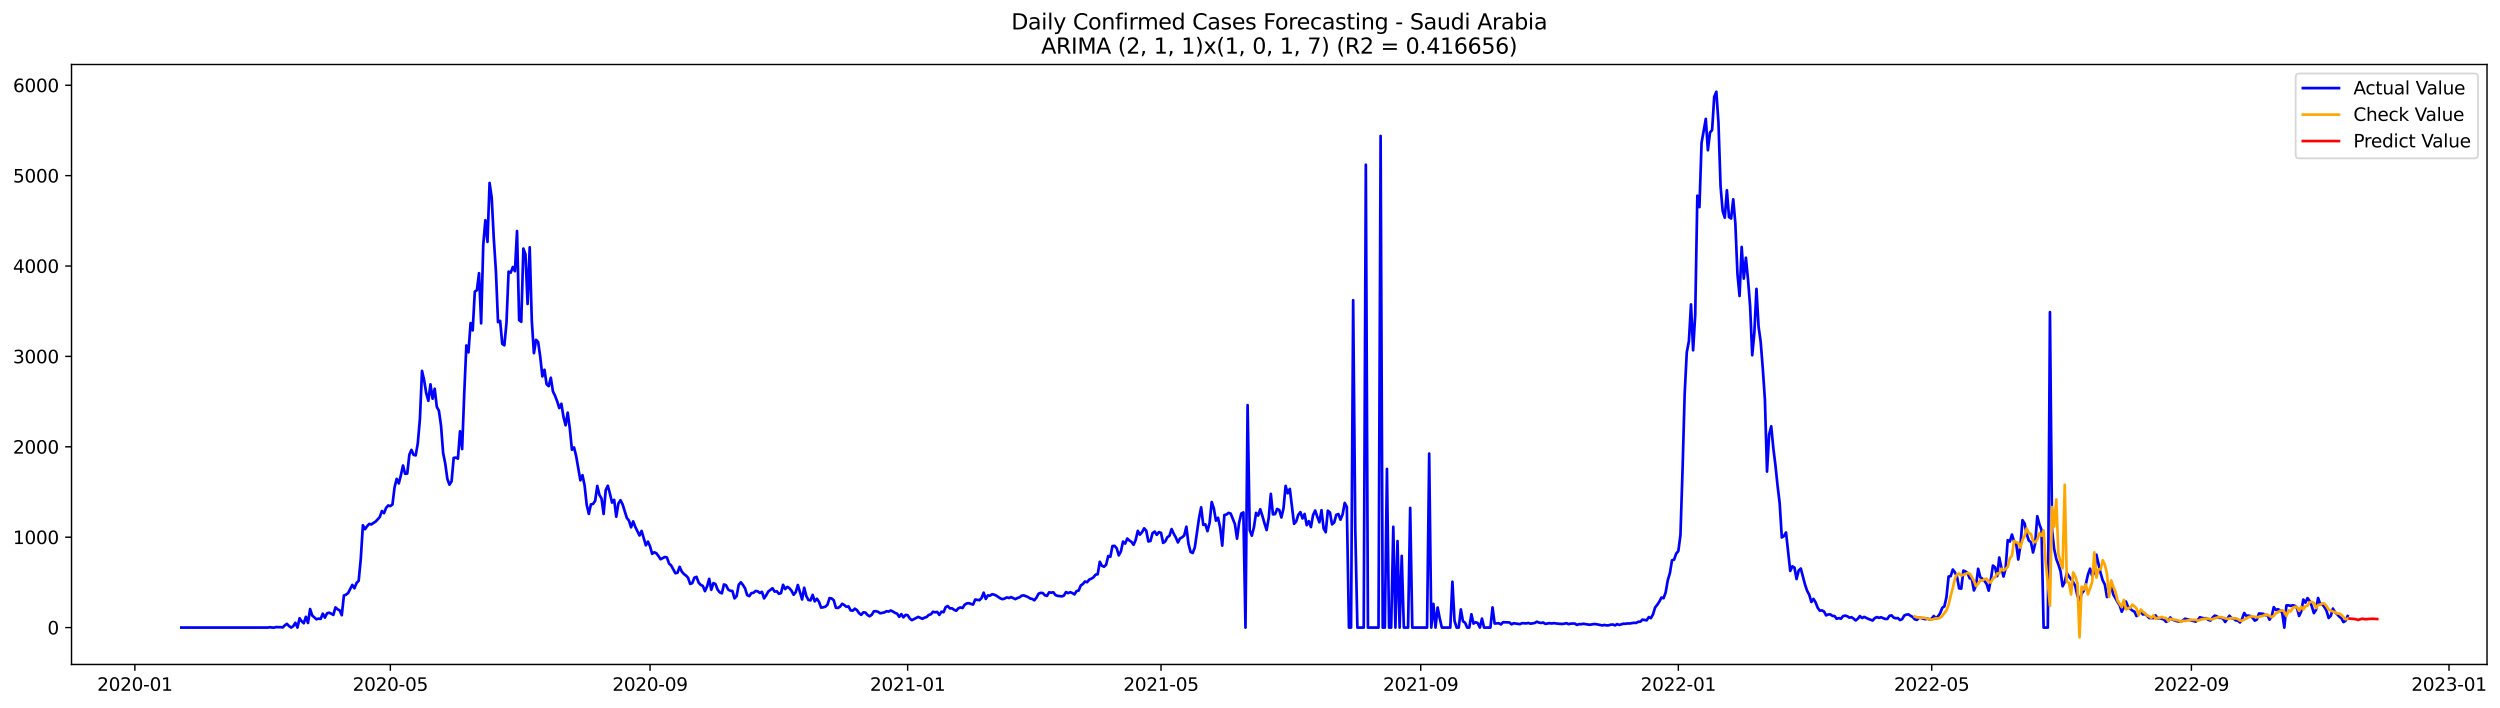 <?xml version="1.0" encoding="utf-8" standalone="no"?>
<!DOCTYPE svg PUBLIC "-//W3C//DTD SVG 1.1//EN"
  "http://www.w3.org/Graphics/SVG/1.1/DTD/svg11.dtd">
<svg xmlns:xlink="http://www.w3.org/1999/xlink" width="1386.05pt" height="392.274pt" viewBox="0 0 1386.05 392.274" xmlns="http://www.w3.org/2000/svg" version="1.1">
 <defs>
  <style type="text/css">*{stroke-linejoin: round; stroke-linecap: butt}</style>
 </defs>
 <g id="figure_1">
  <g id="patch_1">
   <path d="M 0 392.274 
L 1386.05 392.274 
L 1386.05 0 
L 0 0 
z
" style="fill: #ffffff"/>
  </g>
  <g id="axes_1">
   <g id="patch_2">
    <path d="M 39.65 368.396 
L 1378.85 368.396 
L 1378.85 35.755 
L 39.65 35.755 
z
" style="fill: #ffffff"/>
   </g>
   <g id="matplotlib.axis_1">
    <g id="xtick_1">
     <g id="line2d_1">
      <defs>
       <path id="md48ff49538" d="M 0 0 
L 0 3.5 
" style="stroke: #000000; stroke-width: 0.8"/>
      </defs>
      <g>
       <use xlink:href="#md48ff49538" x="74.769" y="368.396" style="stroke: #000000; stroke-width: 0.8"/>
      </g>
     </g>
     <g id="text_1">
      <!-- 2020-01 -->
      <g transform="translate(53.877 382.994)scale(0.1 -0.1)">
       <defs>
        <path id="DejaVuSans-32" d="M 1228 531 
L 3431 531 
L 3431 0 
L 469 0 
L 469 531 
Q 828 903 1448 1529 
Q 2069 2156 2228 2338 
Q 2531 2678 2651 2914 
Q 2772 3150 2772 3378 
Q 2772 3750 2511 3984 
Q 2250 4219 1831 4219 
Q 1534 4219 1204 4116 
Q 875 4013 500 3803 
L 500 4441 
Q 881 4594 1212 4672 
Q 1544 4750 1819 4750 
Q 2544 4750 2975 4387 
Q 3406 4025 3406 3419 
Q 3406 3131 3298 2873 
Q 3191 2616 2906 2266 
Q 2828 2175 2409 1742 
Q 1991 1309 1228 531 
z
" transform="scale(0.016)"/>
        <path id="DejaVuSans-30" d="M 2034 4250 
Q 1547 4250 1301 3770 
Q 1056 3291 1056 2328 
Q 1056 1369 1301 889 
Q 1547 409 2034 409 
Q 2525 409 2770 889 
Q 3016 1369 3016 2328 
Q 3016 3291 2770 3770 
Q 2525 4250 2034 4250 
z
M 2034 4750 
Q 2819 4750 3233 4129 
Q 3647 3509 3647 2328 
Q 3647 1150 3233 529 
Q 2819 -91 2034 -91 
Q 1250 -91 836 529 
Q 422 1150 422 2328 
Q 422 3509 836 4129 
Q 1250 4750 2034 4750 
z
" transform="scale(0.016)"/>
        <path id="DejaVuSans-2d" d="M 313 2009 
L 1997 2009 
L 1997 1497 
L 313 1497 
L 313 2009 
z
" transform="scale(0.016)"/>
        <path id="DejaVuSans-31" d="M 794 531 
L 1825 531 
L 1825 4091 
L 703 3866 
L 703 4441 
L 1819 4666 
L 2450 4666 
L 2450 531 
L 3481 531 
L 3481 0 
L 794 0 
L 794 531 
z
" transform="scale(0.016)"/>
       </defs>
       <use xlink:href="#DejaVuSans-32"/>
       <use xlink:href="#DejaVuSans-30" x="63.623"/>
       <use xlink:href="#DejaVuSans-32" x="127.246"/>
       <use xlink:href="#DejaVuSans-30" x="190.869"/>
       <use xlink:href="#DejaVuSans-2d" x="254.492"/>
       <use xlink:href="#DejaVuSans-30" x="290.576"/>
       <use xlink:href="#DejaVuSans-31" x="354.199"/>
      </g>
     </g>
    </g>
    <g id="xtick_2">
     <g id="line2d_2">
      <g>
       <use xlink:href="#md48ff49538" x="216.415" y="368.396" style="stroke: #000000; stroke-width: 0.8"/>
      </g>
     </g>
     <g id="text_2">
      <!-- 2020-05 -->
      <g transform="translate(195.524 382.994)scale(0.1 -0.1)">
       <defs>
        <path id="DejaVuSans-35" d="M 691 4666 
L 3169 4666 
L 3169 4134 
L 1269 4134 
L 1269 2991 
Q 1406 3038 1543 3061 
Q 1681 3084 1819 3084 
Q 2600 3084 3056 2656 
Q 3513 2228 3513 1497 
Q 3513 744 3044 326 
Q 2575 -91 1722 -91 
Q 1428 -91 1123 -41 
Q 819 9 494 109 
L 494 744 
Q 775 591 1075 516 
Q 1375 441 1709 441 
Q 2250 441 2565 725 
Q 2881 1009 2881 1497 
Q 2881 1984 2565 2268 
Q 2250 2553 1709 2553 
Q 1456 2553 1204 2497 
Q 953 2441 691 2322 
L 691 4666 
z
" transform="scale(0.016)"/>
       </defs>
       <use xlink:href="#DejaVuSans-32"/>
       <use xlink:href="#DejaVuSans-30" x="63.623"/>
       <use xlink:href="#DejaVuSans-32" x="127.246"/>
       <use xlink:href="#DejaVuSans-30" x="190.869"/>
       <use xlink:href="#DejaVuSans-2d" x="254.492"/>
       <use xlink:href="#DejaVuSans-30" x="290.576"/>
       <use xlink:href="#DejaVuSans-35" x="354.199"/>
      </g>
     </g>
    </g>
    <g id="xtick_3">
     <g id="line2d_3">
      <g>
       <use xlink:href="#md48ff49538" x="360.402" y="368.396" style="stroke: #000000; stroke-width: 0.8"/>
      </g>
     </g>
     <g id="text_3">
      <!-- 2020-09 -->
      <g transform="translate(339.511 382.994)scale(0.1 -0.1)">
       <defs>
        <path id="DejaVuSans-39" d="M 703 97 
L 703 672 
Q 941 559 1184 500 
Q 1428 441 1663 441 
Q 2288 441 2617 861 
Q 2947 1281 2994 2138 
Q 2813 1869 2534 1725 
Q 2256 1581 1919 1581 
Q 1219 1581 811 2004 
Q 403 2428 403 3163 
Q 403 3881 828 4315 
Q 1253 4750 1959 4750 
Q 2769 4750 3195 4129 
Q 3622 3509 3622 2328 
Q 3622 1225 3098 567 
Q 2575 -91 1691 -91 
Q 1453 -91 1209 -44 
Q 966 3 703 97 
z
M 1959 2075 
Q 2384 2075 2632 2365 
Q 2881 2656 2881 3163 
Q 2881 3666 2632 3958 
Q 2384 4250 1959 4250 
Q 1534 4250 1286 3958 
Q 1038 3666 1038 3163 
Q 1038 2656 1286 2365 
Q 1534 2075 1959 2075 
z
" transform="scale(0.016)"/>
       </defs>
       <use xlink:href="#DejaVuSans-32"/>
       <use xlink:href="#DejaVuSans-30" x="63.623"/>
       <use xlink:href="#DejaVuSans-32" x="127.246"/>
       <use xlink:href="#DejaVuSans-30" x="190.869"/>
       <use xlink:href="#DejaVuSans-2d" x="254.492"/>
       <use xlink:href="#DejaVuSans-30" x="290.576"/>
       <use xlink:href="#DejaVuSans-39" x="354.199"/>
      </g>
     </g>
    </g>
    <g id="xtick_4">
     <g id="line2d_4">
      <g>
       <use xlink:href="#md48ff49538" x="503.219" y="368.396" style="stroke: #000000; stroke-width: 0.8"/>
      </g>
     </g>
     <g id="text_4">
      <!-- 2021-01 -->
      <g transform="translate(482.328 382.994)scale(0.1 -0.1)">
       <use xlink:href="#DejaVuSans-32"/>
       <use xlink:href="#DejaVuSans-30" x="63.623"/>
       <use xlink:href="#DejaVuSans-32" x="127.246"/>
       <use xlink:href="#DejaVuSans-31" x="190.869"/>
       <use xlink:href="#DejaVuSans-2d" x="254.492"/>
       <use xlink:href="#DejaVuSans-30" x="290.576"/>
       <use xlink:href="#DejaVuSans-31" x="354.199"/>
      </g>
     </g>
    </g>
    <g id="xtick_5">
     <g id="line2d_5">
      <g>
       <use xlink:href="#md48ff49538" x="643.695" y="368.396" style="stroke: #000000; stroke-width: 0.8"/>
      </g>
     </g>
     <g id="text_5">
      <!-- 2021-05 -->
      <g transform="translate(622.803 382.994)scale(0.1 -0.1)">
       <use xlink:href="#DejaVuSans-32"/>
       <use xlink:href="#DejaVuSans-30" x="63.623"/>
       <use xlink:href="#DejaVuSans-32" x="127.246"/>
       <use xlink:href="#DejaVuSans-31" x="190.869"/>
       <use xlink:href="#DejaVuSans-2d" x="254.492"/>
       <use xlink:href="#DejaVuSans-30" x="290.576"/>
       <use xlink:href="#DejaVuSans-35" x="354.199"/>
      </g>
     </g>
    </g>
    <g id="xtick_6">
     <g id="line2d_6">
      <g>
       <use xlink:href="#md48ff49538" x="787.682" y="368.396" style="stroke: #000000; stroke-width: 0.8"/>
      </g>
     </g>
     <g id="text_6">
      <!-- 2021-09 -->
      <g transform="translate(766.791 382.994)scale(0.1 -0.1)">
       <use xlink:href="#DejaVuSans-32"/>
       <use xlink:href="#DejaVuSans-30" x="63.623"/>
       <use xlink:href="#DejaVuSans-32" x="127.246"/>
       <use xlink:href="#DejaVuSans-31" x="190.869"/>
       <use xlink:href="#DejaVuSans-2d" x="254.492"/>
       <use xlink:href="#DejaVuSans-30" x="290.576"/>
       <use xlink:href="#DejaVuSans-39" x="354.199"/>
      </g>
     </g>
    </g>
    <g id="xtick_7">
     <g id="line2d_7">
      <g>
       <use xlink:href="#md48ff49538" x="930.499" y="368.396" style="stroke: #000000; stroke-width: 0.8"/>
      </g>
     </g>
     <g id="text_7">
      <!-- 2022-01 -->
      <g transform="translate(909.608 382.994)scale(0.1 -0.1)">
       <use xlink:href="#DejaVuSans-32"/>
       <use xlink:href="#DejaVuSans-30" x="63.623"/>
       <use xlink:href="#DejaVuSans-32" x="127.246"/>
       <use xlink:href="#DejaVuSans-32" x="190.869"/>
       <use xlink:href="#DejaVuSans-2d" x="254.492"/>
       <use xlink:href="#DejaVuSans-30" x="290.576"/>
       <use xlink:href="#DejaVuSans-31" x="354.199"/>
      </g>
     </g>
    </g>
    <g id="xtick_8">
     <g id="line2d_8">
      <g>
       <use xlink:href="#md48ff49538" x="1070.974" y="368.396" style="stroke: #000000; stroke-width: 0.8"/>
      </g>
     </g>
     <g id="text_8">
      <!-- 2022-05 -->
      <g transform="translate(1050.083 382.994)scale(0.1 -0.1)">
       <use xlink:href="#DejaVuSans-32"/>
       <use xlink:href="#DejaVuSans-30" x="63.623"/>
       <use xlink:href="#DejaVuSans-32" x="127.246"/>
       <use xlink:href="#DejaVuSans-32" x="190.869"/>
       <use xlink:href="#DejaVuSans-2d" x="254.492"/>
       <use xlink:href="#DejaVuSans-30" x="290.576"/>
       <use xlink:href="#DejaVuSans-35" x="354.199"/>
      </g>
     </g>
    </g>
    <g id="xtick_9">
     <g id="line2d_9">
      <g>
       <use xlink:href="#md48ff49538" x="1214.962" y="368.396" style="stroke: #000000; stroke-width: 0.8"/>
      </g>
     </g>
     <g id="text_9">
      <!-- 2022-09 -->
      <g transform="translate(1194.07 382.994)scale(0.1 -0.1)">
       <use xlink:href="#DejaVuSans-32"/>
       <use xlink:href="#DejaVuSans-30" x="63.623"/>
       <use xlink:href="#DejaVuSans-32" x="127.246"/>
       <use xlink:href="#DejaVuSans-32" x="190.869"/>
       <use xlink:href="#DejaVuSans-2d" x="254.492"/>
       <use xlink:href="#DejaVuSans-30" x="290.576"/>
       <use xlink:href="#DejaVuSans-39" x="354.199"/>
      </g>
     </g>
    </g>
    <g id="xtick_10">
     <g id="line2d_10">
      <g>
       <use xlink:href="#md48ff49538" x="1357.779" y="368.396" style="stroke: #000000; stroke-width: 0.8"/>
      </g>
     </g>
     <g id="text_10">
      <!-- 2023-01 -->
      <g transform="translate(1336.887 382.994)scale(0.1 -0.1)">
       <defs>
        <path id="DejaVuSans-33" d="M 2597 2516 
Q 3050 2419 3304 2112 
Q 3559 1806 3559 1356 
Q 3559 666 3084 287 
Q 2609 -91 1734 -91 
Q 1441 -91 1130 -33 
Q 819 25 488 141 
L 488 750 
Q 750 597 1062 519 
Q 1375 441 1716 441 
Q 2309 441 2620 675 
Q 2931 909 2931 1356 
Q 2931 1769 2642 2001 
Q 2353 2234 1838 2234 
L 1294 2234 
L 1294 2753 
L 1863 2753 
Q 2328 2753 2575 2939 
Q 2822 3125 2822 3475 
Q 2822 3834 2567 4026 
Q 2313 4219 1838 4219 
Q 1578 4219 1281 4162 
Q 984 4106 628 3988 
L 628 4550 
Q 988 4650 1302 4700 
Q 1616 4750 1894 4750 
Q 2613 4750 3031 4423 
Q 3450 4097 3450 3541 
Q 3450 3153 3228 2886 
Q 3006 2619 2597 2516 
z
" transform="scale(0.016)"/>
       </defs>
       <use xlink:href="#DejaVuSans-32"/>
       <use xlink:href="#DejaVuSans-30" x="63.623"/>
       <use xlink:href="#DejaVuSans-32" x="127.246"/>
       <use xlink:href="#DejaVuSans-33" x="190.869"/>
       <use xlink:href="#DejaVuSans-2d" x="254.492"/>
       <use xlink:href="#DejaVuSans-30" x="290.576"/>
       <use xlink:href="#DejaVuSans-31" x="354.199"/>
      </g>
     </g>
    </g>
   </g>
   <g id="matplotlib.axis_2">
    <g id="ytick_1">
     <g id="line2d_11">
      <defs>
       <path id="m6f5a024096" d="M 0 0 
L -3.5 0 
" style="stroke: #000000; stroke-width: 0.8"/>
      </defs>
      <g>
       <use xlink:href="#m6f5a024096" x="39.65" y="347.939" style="stroke: #000000; stroke-width: 0.8"/>
      </g>
     </g>
     <g id="text_11">
      <!-- 0 -->
      <g transform="translate(26.288 351.738)scale(0.1 -0.1)">
       <use xlink:href="#DejaVuSans-30"/>
      </g>
     </g>
    </g>
    <g id="ytick_2">
     <g id="line2d_12">
      <g>
       <use xlink:href="#m6f5a024096" x="39.65" y="297.827" style="stroke: #000000; stroke-width: 0.8"/>
      </g>
     </g>
     <g id="text_12">
      <!-- 1000 -->
      <g transform="translate(7.2 301.626)scale(0.1 -0.1)">
       <use xlink:href="#DejaVuSans-31"/>
       <use xlink:href="#DejaVuSans-30" x="63.623"/>
       <use xlink:href="#DejaVuSans-30" x="127.246"/>
       <use xlink:href="#DejaVuSans-30" x="190.869"/>
      </g>
     </g>
    </g>
    <g id="ytick_3">
     <g id="line2d_13">
      <g>
       <use xlink:href="#m6f5a024096" x="39.65" y="247.715" style="stroke: #000000; stroke-width: 0.8"/>
      </g>
     </g>
     <g id="text_13">
      <!-- 2000 -->
      <g transform="translate(7.2 251.514)scale(0.1 -0.1)">
       <use xlink:href="#DejaVuSans-32"/>
       <use xlink:href="#DejaVuSans-30" x="63.623"/>
       <use xlink:href="#DejaVuSans-30" x="127.246"/>
       <use xlink:href="#DejaVuSans-30" x="190.869"/>
      </g>
     </g>
    </g>
    <g id="ytick_4">
     <g id="line2d_14">
      <g>
       <use xlink:href="#m6f5a024096" x="39.65" y="197.603" style="stroke: #000000; stroke-width: 0.8"/>
      </g>
     </g>
     <g id="text_14">
      <!-- 3000 -->
      <g transform="translate(7.2 201.402)scale(0.1 -0.1)">
       <use xlink:href="#DejaVuSans-33"/>
       <use xlink:href="#DejaVuSans-30" x="63.623"/>
       <use xlink:href="#DejaVuSans-30" x="127.246"/>
       <use xlink:href="#DejaVuSans-30" x="190.869"/>
      </g>
     </g>
    </g>
    <g id="ytick_5">
     <g id="line2d_15">
      <g>
       <use xlink:href="#m6f5a024096" x="39.65" y="147.491" style="stroke: #000000; stroke-width: 0.8"/>
      </g>
     </g>
     <g id="text_15">
      <!-- 4000 -->
      <g transform="translate(7.2 151.291)scale(0.1 -0.1)">
       <defs>
        <path id="DejaVuSans-34" d="M 2419 4116 
L 825 1625 
L 2419 1625 
L 2419 4116 
z
M 2253 4666 
L 3047 4666 
L 3047 1625 
L 3713 1625 
L 3713 1100 
L 3047 1100 
L 3047 0 
L 2419 0 
L 2419 1100 
L 313 1100 
L 313 1709 
L 2253 4666 
z
" transform="scale(0.016)"/>
       </defs>
       <use xlink:href="#DejaVuSans-34"/>
       <use xlink:href="#DejaVuSans-30" x="63.623"/>
       <use xlink:href="#DejaVuSans-30" x="127.246"/>
       <use xlink:href="#DejaVuSans-30" x="190.869"/>
      </g>
     </g>
    </g>
    <g id="ytick_6">
     <g id="line2d_16">
      <g>
       <use xlink:href="#m6f5a024096" x="39.65" y="97.379" style="stroke: #000000; stroke-width: 0.8"/>
      </g>
     </g>
     <g id="text_16">
      <!-- 5000 -->
      <g transform="translate(7.2 101.179)scale(0.1 -0.1)">
       <use xlink:href="#DejaVuSans-35"/>
       <use xlink:href="#DejaVuSans-30" x="63.623"/>
       <use xlink:href="#DejaVuSans-30" x="127.246"/>
       <use xlink:href="#DejaVuSans-30" x="190.869"/>
      </g>
     </g>
    </g>
    <g id="ytick_7">
     <g id="line2d_17">
      <g>
       <use xlink:href="#m6f5a024096" x="39.65" y="47.267" style="stroke: #000000; stroke-width: 0.8"/>
      </g>
     </g>
     <g id="text_17">
      <!-- 6000 -->
      <g transform="translate(7.2 51.067)scale(0.1 -0.1)">
       <defs>
        <path id="DejaVuSans-36" d="M 2113 2584 
Q 1688 2584 1439 2293 
Q 1191 2003 1191 1497 
Q 1191 994 1439 701 
Q 1688 409 2113 409 
Q 2538 409 2786 701 
Q 3034 994 3034 1497 
Q 3034 2003 2786 2293 
Q 2538 2584 2113 2584 
z
M 3366 4563 
L 3366 3988 
Q 3128 4100 2886 4159 
Q 2644 4219 2406 4219 
Q 1781 4219 1451 3797 
Q 1122 3375 1075 2522 
Q 1259 2794 1537 2939 
Q 1816 3084 2150 3084 
Q 2853 3084 3261 2657 
Q 3669 2231 3669 1497 
Q 3669 778 3244 343 
Q 2819 -91 2113 -91 
Q 1303 -91 875 529 
Q 447 1150 447 2328 
Q 447 3434 972 4092 
Q 1497 4750 2381 4750 
Q 2619 4750 2861 4703 
Q 3103 4656 3366 4563 
z
" transform="scale(0.016)"/>
       </defs>
       <use xlink:href="#DejaVuSans-36"/>
       <use xlink:href="#DejaVuSans-30" x="63.623"/>
       <use xlink:href="#DejaVuSans-30" x="127.246"/>
       <use xlink:href="#DejaVuSans-30" x="190.869"/>
      </g>
     </g>
    </g>
   </g>
   <g id="line2d_18">
    <path d="M 100.523 347.939 
L 148.519 347.939 
L 149.689 347.739 
L 150.86 347.939 
L 152.03 347.939 
L 153.201 347.638 
L 154.372 347.739 
L 155.542 347.689 
L 156.713 347.889 
L 157.884 346.736 
L 159.054 345.884 
L 160.225 347.087 
L 161.395 347.939 
L 162.566 347.187 
L 163.737 345.283 
L 164.907 347.939 
L 166.078 342.778 
L 167.249 344.431 
L 168.419 345.534 
L 169.59 341.976 
L 170.76 345.383 
L 171.931 337.666 
L 173.102 341.274 
L 175.443 343.329 
L 176.614 342.978 
L 177.784 343.128 
L 178.955 340.222 
L 180.126 342.427 
L 181.296 340.071 
L 182.467 339.671 
L 183.637 340.222 
L 184.808 340.923 
L 185.979 336.764 
L 187.149 337.766 
L 188.32 338.418 
L 189.491 341.074 
L 190.661 330.149 
L 191.832 329.698 
L 193.002 328.796 
L 195.344 324.286 
L 196.514 326.14 
L 197.685 323.234 
L 198.856 321.981 
L 200.026 309.754 
L 201.197 291.212 
L 202.367 293.417 
L 203.538 291.713 
L 204.709 290.461 
L 205.879 290.761 
L 207.05 289.909 
L 208.221 289.208 
L 210.562 286.652 
L 211.733 283.345 
L 212.903 284.497 
L 214.074 281.541 
L 215.244 280.238 
L 216.415 280.589 
L 217.586 279.687 
L 218.756 270.165 
L 219.927 265.505 
L 221.098 268.011 
L 222.268 263.4 
L 223.439 258.088 
L 224.609 262.699 
L 225.78 262.548 
L 226.951 252.125 
L 228.121 249.419 
L 229.292 252.175 
L 230.463 252.476 
L 231.633 245.761 
L 232.804 232.331 
L 233.974 205.621 
L 235.145 210.833 
L 236.316 217.999 
L 237.486 222.208 
L 238.657 213.088 
L 239.828 221.056 
L 240.998 215.543 
L 242.169 225.566 
L 243.34 227.721 
L 244.51 235.939 
L 245.681 251.173 
L 246.851 256.986 
L 248.022 265.555 
L 249.193 268.712 
L 250.363 266.858 
L 251.534 253.879 
L 252.705 253.679 
L 253.875 254.28 
L 255.046 239.146 
L 256.216 248.968 
L 257.387 218.099 
L 258.558 191.54 
L 259.728 195.348 
L 260.899 179.112 
L 262.07 183.171 
L 263.24 161.673 
L 264.411 160.871 
L 265.581 151.45 
L 266.752 179.262 
L 267.923 135.815 
L 269.093 122.085 
L 270.264 134.111 
L 271.435 101.438 
L 272.605 109.557 
L 273.776 132.408 
L 274.947 150.448 
L 276.117 178.611 
L 277.288 177.909 
L 278.458 190.638 
L 279.629 191.439 
L 280.8 178.962 
L 281.97 150.598 
L 283.141 151.149 
L 284.312 148.043 
L 285.482 150.348 
L 286.653 128.098 
L 287.823 177.458 
L 288.994 178.41 
L 290.165 137.82 
L 291.335 141.077 
L 292.506 168.538 
L 293.677 137.118 
L 294.847 177.959 
L 296.018 195.799 
L 297.188 188.433 
L 298.359 189.635 
L 299.53 197.904 
L 300.7 208.678 
L 301.871 205.02 
L 303.042 213.038 
L 304.212 214.09 
L 305.383 209.43 
L 306.553 216.997 
L 307.724 219.402 
L 308.895 222.459 
L 310.065 226.217 
L 311.236 223.862 
L 312.407 231.128 
L 313.577 235.789 
L 314.748 228.773 
L 315.919 237.643 
L 317.089 249.319 
L 318.26 248.066 
L 319.43 252.877 
L 321.772 266.307 
L 322.942 263.45 
L 324.113 269.113 
L 325.284 279.937 
L 326.454 284.898 
L 327.625 279.636 
L 328.795 279.386 
L 329.966 277.682 
L 331.137 269.414 
L 332.307 274.325 
L 333.478 276.379 
L 334.649 284.948 
L 335.819 271.719 
L 336.99 269.313 
L 338.16 273.673 
L 339.331 278.634 
L 340.502 277.131 
L 341.672 286.452 
L 342.843 279.185 
L 344.014 277.331 
L 345.184 279.636 
L 347.526 287.153 
L 348.696 288.607 
L 349.867 292.365 
L 351.037 289.058 
L 352.208 292.114 
L 354.549 296.875 
L 355.72 294.369 
L 358.061 302.337 
L 359.232 300.283 
L 360.402 302.939 
L 361.573 307.048 
L 362.744 306.196 
L 363.914 306.747 
L 365.085 308.301 
L 366.256 310.054 
L 368.597 308.802 
L 369.767 309.102 
L 370.938 312.46 
L 372.109 313.512 
L 374.45 317.822 
L 375.621 317.521 
L 376.791 314.264 
L 377.962 316.82 
L 379.133 318.223 
L 380.303 319.075 
L 381.474 320.327 
L 382.644 323.735 
L 383.815 323.284 
L 384.986 320.277 
L 386.156 319.826 
L 387.327 322.983 
L 388.498 324.286 
L 389.668 324.837 
L 390.839 327.744 
L 392.009 325.138 
L 393.18 320.929 
L 394.351 326.992 
L 395.521 323.284 
L 396.692 323.835 
L 397.863 326.942 
L 399.033 328.395 
L 400.204 328.947 
L 401.374 324.036 
L 402.545 324.487 
L 403.716 326.842 
L 404.886 327.544 
L 406.057 327.644 
L 407.228 331.753 
L 408.398 330.5 
L 409.569 324.186 
L 410.74 322.833 
L 411.91 324.286 
L 413.081 326.241 
L 414.251 329.949 
L 415.422 330.5 
L 416.593 328.846 
L 417.763 328.646 
L 418.934 327.644 
L 420.105 327.844 
L 421.275 328.746 
L 422.446 328.145 
L 423.616 331.753 
L 424.787 330.049 
L 425.958 327.944 
L 428.299 326.14 
L 429.47 327.995 
L 430.64 327.794 
L 431.811 329.197 
L 432.981 328.846 
L 434.152 324.236 
L 435.323 326.591 
L 436.493 325.389 
L 437.664 326.09 
L 438.835 327.544 
L 440.005 329.748 
L 441.176 328.295 
L 442.347 324.336 
L 444.688 332.354 
L 445.858 325.84 
L 447.029 330.45 
L 448.2 332.655 
L 449.37 332.855 
L 450.541 329.799 
L 451.712 333.407 
L 452.882 331.953 
L 454.053 333.607 
L 455.223 336.864 
L 456.394 336.714 
L 457.565 336.363 
L 458.735 335.311 
L 459.906 331.603 
L 461.077 331.803 
L 462.247 332.805 
L 463.418 336.914 
L 464.588 337.065 
L 465.759 336.313 
L 466.93 334.76 
L 468.1 335.461 
L 469.271 336.413 
L 470.442 336.213 
L 471.612 338.418 
L 472.783 338.568 
L 473.953 337.466 
L 475.124 338.267 
L 476.295 339.971 
L 477.465 340.873 
L 478.636 339.52 
L 479.807 339.62 
L 480.977 340.974 
L 482.148 341.675 
L 483.319 340.823 
L 484.489 338.919 
L 485.66 338.869 
L 486.83 339.22 
L 488.001 340.021 
L 490.342 339.52 
L 491.513 338.869 
L 492.684 339.069 
L 493.854 338.468 
L 495.025 339.019 
L 496.195 339.771 
L 497.366 340.222 
L 498.537 341.976 
L 499.707 340.472 
L 500.878 342.276 
L 502.049 340.923 
L 503.219 341.074 
L 504.39 342.878 
L 505.56 343.83 
L 509.072 342.026 
L 511.414 343.078 
L 512.584 342.427 
L 513.755 342.076 
L 514.926 340.923 
L 516.096 340.573 
L 517.267 339.169 
L 518.437 339.47 
L 519.608 339.27 
L 520.779 340.923 
L 521.949 339.119 
L 523.12 339.42 
L 524.291 336.614 
L 525.461 336.012 
L 526.632 337.315 
L 527.802 337.265 
L 528.973 338.067 
L 530.144 338.618 
L 531.314 337.265 
L 532.485 336.764 
L 533.656 337.115 
L 534.826 335.261 
L 535.997 334.559 
L 537.167 334.409 
L 538.338 334.86 
L 539.509 335.161 
L 540.679 332.404 
L 543.021 332.755 
L 544.191 331.552 
L 545.362 328.596 
L 546.533 332.054 
L 547.703 330.099 
L 548.874 330.25 
L 550.044 329.448 
L 551.215 329.698 
L 552.386 330.25 
L 554.727 331.803 
L 555.898 332.204 
L 557.068 331.803 
L 558.239 331.202 
L 559.409 331.552 
L 560.58 331.051 
L 562.921 332.154 
L 564.092 331.552 
L 565.263 331.152 
L 566.433 330.25 
L 567.604 330.099 
L 569.945 331.001 
L 571.116 331.803 
L 572.286 332.054 
L 573.457 332.805 
L 574.628 331.352 
L 575.798 329.147 
L 576.969 328.696 
L 578.14 328.796 
L 579.31 330.049 
L 580.481 330.35 
L 581.651 328.395 
L 582.822 328.596 
L 583.993 328.395 
L 585.163 329.899 
L 586.334 330.35 
L 588.675 330.65 
L 589.846 330.199 
L 591.016 328.245 
L 592.187 328.846 
L 593.358 328.345 
L 594.528 328.796 
L 595.699 329.548 
L 596.87 327.694 
L 598.04 327.393 
L 599.211 324.587 
L 600.381 323.785 
L 601.552 322.382 
L 602.723 322.783 
L 603.893 321.33 
L 605.064 320.829 
L 606.235 320.077 
L 607.405 318.624 
L 608.576 318.373 
L 609.747 311.458 
L 610.917 313.663 
L 612.088 314.214 
L 613.258 313.111 
L 614.429 308.25 
L 615.6 308.701 
L 616.77 302.738 
L 617.941 302.638 
L 619.112 303.941 
L 620.282 307.9 
L 621.453 305.745 
L 622.623 300.283 
L 623.794 301.385 
L 624.965 298.579 
L 626.135 299.631 
L 627.306 300.433 
L 628.477 302.037 
L 629.647 299.33 
L 630.818 294.319 
L 631.988 296.424 
L 633.159 295.071 
L 634.33 292.916 
L 635.5 294.219 
L 636.671 300.182 
L 637.842 299.932 
L 639.012 295.572 
L 640.183 294.72 
L 641.353 296.524 
L 642.524 295.021 
L 643.695 295.422 
L 644.865 300.984 
L 646.036 300.182 
L 647.207 297.877 
L 648.377 297.025 
L 649.548 293.317 
L 650.719 295.873 
L 651.889 297.977 
L 653.06 300.734 
L 654.23 298.529 
L 655.401 297.877 
L 656.572 296.825 
L 657.742 292.014 
L 658.913 301.485 
L 660.084 305.995 
L 661.254 306.597 
L 662.425 303.54 
L 664.766 287.203 
L 665.937 281.29 
L 667.107 291.012 
L 668.278 290.711 
L 669.449 294.47 
L 670.619 289.96 
L 671.79 278.334 
L 672.96 281.791 
L 674.131 288.657 
L 675.302 287.053 
L 676.472 292.515 
L 677.643 302.488 
L 678.814 285.55 
L 679.984 285.249 
L 681.155 284.347 
L 682.326 284.748 
L 684.667 290.611 
L 685.837 298.629 
L 687.008 289.759 
L 688.179 284.748 
L 689.349 284.096 
L 690.52 347.939 
L 691.691 224.614 
L 692.861 293.969 
L 694.032 296.975 
L 695.202 292.365 
L 696.373 284.347 
L 697.544 285.85 
L 698.714 282.343 
L 699.885 286.001 
L 701.056 290.16 
L 702.226 293.868 
L 703.397 287.203 
L 704.567 273.824 
L 705.738 285.149 
L 706.909 285.049 
L 708.079 282.192 
L 709.25 282.743 
L 710.421 286.903 
L 711.591 281.892 
L 712.762 269.414 
L 713.933 273.473 
L 715.103 271.067 
L 717.444 290.411 
L 718.615 289.158 
L 719.786 285.449 
L 720.956 283.946 
L 722.127 287.454 
L 723.298 284.948 
L 724.468 291.162 
L 725.639 288.957 
L 726.809 292.215 
L 727.98 285.6 
L 729.151 283.044 
L 730.321 286.502 
L 731.492 289.559 
L 732.663 282.894 
L 733.833 292.916 
L 735.004 295.071 
L 736.174 283.144 
L 737.345 284.147 
L 738.516 290.711 
L 739.686 289.709 
L 740.857 285.449 
L 742.028 284.998 
L 743.198 288.105 
L 744.369 285.199 
L 745.54 278.835 
L 746.71 281.09 
L 747.881 347.939 
L 749.051 347.939 
L 750.222 166.434 
L 751.393 293.618 
L 752.563 347.939 
L 756.075 347.939 
L 757.246 91.316 
L 758.416 347.939 
L 764.27 347.939 
L 765.44 75.38 
L 766.611 347.939 
L 767.781 347.939 
L 768.952 259.993 
L 770.123 347.939 
L 771.293 347.939 
L 772.464 292.064 
L 773.635 347.939 
L 774.805 299.982 
L 775.976 347.939 
L 777.147 308.2 
L 778.317 347.939 
L 780.658 347.939 
L 781.829 281.591 
L 783 347.939 
L 791.194 347.939 
L 792.365 251.474 
L 793.535 347.939 
L 794.706 334.81 
L 795.877 347.939 
L 797.047 336.814 
L 798.218 342.828 
L 799.388 347.939 
L 804.071 347.939 
L 805.242 322.532 
L 806.412 344.181 
L 807.583 347.939 
L 808.753 347.939 
L 809.924 337.867 
L 811.095 344.481 
L 812.265 345.233 
L 813.436 347.939 
L 814.607 347.939 
L 815.777 340.573 
L 816.948 345.734 
L 818.119 344.982 
L 819.289 345.433 
L 820.46 347.939 
L 821.63 342.978 
L 822.801 347.939 
L 826.313 347.939 
L 827.484 336.764 
L 828.654 345.684 
L 830.995 345.534 
L 832.166 346.185 
L 833.337 344.982 
L 836.849 345.083 
L 838.019 346.135 
L 839.19 345.534 
L 842.702 346.035 
L 843.872 345.484 
L 846.214 345.634 
L 847.384 345.383 
L 848.555 345.784 
L 850.896 345.383 
L 852.067 344.682 
L 853.237 345.183 
L 854.408 345.383 
L 855.579 345.133 
L 856.749 345.884 
L 859.091 345.484 
L 860.261 345.684 
L 861.432 345.484 
L 863.773 345.784 
L 866.114 345.935 
L 867.285 345.784 
L 868.456 345.484 
L 869.626 346.035 
L 870.797 345.784 
L 871.967 345.684 
L 873.138 345.734 
L 874.309 346.436 
L 875.479 346.035 
L 876.65 346.085 
L 877.821 345.834 
L 881.333 346.386 
L 883.674 345.985 
L 884.844 346.035 
L 888.356 346.736 
L 889.527 346.486 
L 890.698 346.736 
L 891.868 346.686 
L 893.039 346.335 
L 894.209 346.235 
L 895.38 346.736 
L 896.551 346.035 
L 897.721 346.486 
L 900.063 345.784 
L 901.233 345.834 
L 902.404 345.634 
L 903.574 345.684 
L 905.916 345.283 
L 907.086 345.383 
L 908.257 344.732 
L 909.428 344.682 
L 910.598 343.529 
L 912.94 343.93 
L 914.11 342.126 
L 915.281 342.727 
L 916.451 340.623 
L 917.622 336.814 
L 918.793 335.311 
L 919.963 333.557 
L 921.134 331.302 
L 922.305 331.653 
L 923.475 328.446 
L 924.646 321.68 
L 925.816 317.772 
L 926.987 310.656 
L 928.158 310.255 
L 929.328 306.897 
L 930.499 305.544 
L 931.67 296.624 
L 932.84 260.444 
L 934.011 218.4 
L 935.181 195.348 
L 936.352 189.184 
L 937.523 168.789 
L 938.693 194.196 
L 939.864 174.552 
L 941.035 108.504 
L 942.205 114.818 
L 943.376 79.239 
L 945.717 65.909 
L 946.888 83.298 
L 948.058 73.476 
L 949.229 72.073 
L 950.4 53.632 
L 951.57 50.876 
L 952.741 67.763 
L 953.912 103.192 
L 955.082 117.023 
L 956.253 120.681 
L 957.423 105.498 
L 958.594 120.381 
L 959.765 121.132 
L 960.935 110.509 
L 962.106 123.738 
L 963.277 151.851 
L 964.447 164.078 
L 965.618 136.918 
L 966.788 154.457 
L 967.959 142.881 
L 969.13 154.908 
L 970.3 169.791 
L 971.471 196.952 
L 972.642 184.574 
L 973.812 160.17 
L 974.983 181.066 
L 976.153 189.485 
L 977.324 204.318 
L 978.495 221.507 
L 979.665 261.446 
L 980.836 240.9 
L 982.007 236.34 
L 983.177 248.617 
L 984.348 258.088 
L 985.519 269.313 
L 986.689 278.985 
L 987.86 297.977 
L 989.03 297.176 
L 990.201 295.221 
L 992.542 316.519 
L 993.713 314.013 
L 994.884 314.665 
L 996.054 321.029 
L 997.225 316.268 
L 998.395 315.216 
L 1000.737 324.086 
L 1001.907 327.544 
L 1003.078 329.748 
L 1004.249 333.757 
L 1005.419 332.054 
L 1006.59 333.958 
L 1007.76 336.965 
L 1008.931 338.568 
L 1010.102 338.418 
L 1011.272 339.019 
L 1012.443 341.174 
L 1013.614 340.673 
L 1014.784 340.623 
L 1015.955 341.475 
L 1017.126 341.575 
L 1018.296 343.078 
L 1019.467 342.677 
L 1020.637 343.028 
L 1021.808 341.625 
L 1022.979 341.274 
L 1024.149 341.675 
L 1025.32 342.427 
L 1026.491 342.176 
L 1027.661 342.978 
L 1028.832 343.98 
L 1030.002 343.028 
L 1031.173 341.575 
L 1032.344 342.627 
L 1033.514 342.026 
L 1035.856 343.128 
L 1038.197 344.03 
L 1039.367 342.727 
L 1040.538 342.126 
L 1041.709 342.527 
L 1042.879 342.226 
L 1045.221 343.178 
L 1046.391 343.128 
L 1047.562 341.425 
L 1048.733 341.174 
L 1049.903 342.427 
L 1051.074 342.778 
L 1052.244 342.677 
L 1053.415 343.78 
L 1054.586 343.279 
L 1055.756 341.274 
L 1056.927 340.773 
L 1058.098 340.623 
L 1059.268 341.425 
L 1060.439 342.076 
L 1061.609 343.379 
L 1062.78 343.68 
L 1063.951 342.477 
L 1065.121 342.627 
L 1067.463 343.329 
L 1068.633 342.978 
L 1069.804 343.429 
L 1070.974 342.978 
L 1072.145 341.525 
L 1073.316 342.828 
L 1074.486 341.725 
L 1075.657 339.971 
L 1076.828 336.965 
L 1077.998 336.213 
L 1079.169 330.951 
L 1080.34 319.626 
L 1081.51 319.425 
L 1082.681 315.767 
L 1083.851 317.321 
L 1085.022 319.926 
L 1086.193 326.19 
L 1087.363 326.341 
L 1088.534 316.369 
L 1089.705 316.82 
L 1090.875 317.772 
L 1092.046 320.628 
L 1093.216 320.879 
L 1094.387 327.343 
L 1095.558 324.537 
L 1096.728 315.366 
L 1097.899 320.027 
L 1099.07 320.879 
L 1100.24 322.081 
L 1101.411 323.735 
L 1102.581 327.493 
L 1103.752 321.38 
L 1104.923 313.562 
L 1106.093 314.514 
L 1107.264 319.425 
L 1108.435 309.102 
L 1109.605 314.765 
L 1110.776 319.626 
L 1111.947 315.266 
L 1113.117 299.481 
L 1114.288 300.233 
L 1115.458 296.374 
L 1116.629 300.082 
L 1117.8 301.235 
L 1118.97 310.205 
L 1120.141 302.588 
L 1121.312 288.406 
L 1122.482 290.21 
L 1123.653 296.173 
L 1124.823 299.681 
L 1125.994 300.583 
L 1127.165 306.296 
L 1128.335 301.335 
L 1129.506 286.201 
L 1130.677 290.661 
L 1131.847 293.718 
L 1133.018 347.939 
L 1135.359 347.939 
L 1136.53 173.048 
L 1137.7 294.019 
L 1138.871 304.392 
L 1140.042 309.904 
L 1141.212 312.961 
L 1142.383 316.619 
L 1143.553 325.038 
L 1144.724 322.733 
L 1145.895 317.722 
L 1147.065 319.576 
L 1149.407 322.733 
L 1150.577 324.988 
L 1151.748 330.25 
L 1152.919 332.956 
L 1154.089 329.147 
L 1155.26 327.544 
L 1156.43 323.885 
L 1157.601 318.573 
L 1158.772 315.316 
L 1159.942 319.275 
L 1161.113 317.571 
L 1162.284 307.549 
L 1164.625 317.772 
L 1165.795 321.781 
L 1166.966 324.086 
L 1168.137 331.001 
L 1169.307 329.097 
L 1170.478 324.787 
L 1171.649 329.598 
L 1173.99 333.707 
L 1175.16 335.511 
L 1176.331 339.169 
L 1177.502 336.764 
L 1178.672 333.507 
L 1179.843 336.564 
L 1182.184 338.468 
L 1183.355 339.069 
L 1184.526 341.575 
L 1185.696 340.573 
L 1186.867 338.769 
L 1188.037 340.673 
L 1189.208 340.422 
L 1190.379 341.425 
L 1191.549 342.627 
L 1193.891 342.677 
L 1195.061 341.174 
L 1196.232 342.778 
L 1197.402 342.727 
L 1199.744 343.479 
L 1200.914 344.732 
L 1202.085 344.231 
L 1203.256 342.327 
L 1204.426 343.529 
L 1206.767 344.331 
L 1207.938 344.582 
L 1209.109 344.682 
L 1210.279 343.98 
L 1211.45 343.028 
L 1217.303 344.632 
L 1218.474 343.83 
L 1219.644 342.226 
L 1221.986 342.828 
L 1223.156 342.727 
L 1224.327 343.629 
L 1225.498 344.03 
L 1226.668 342.477 
L 1227.839 341.324 
L 1229.009 341.675 
L 1230.18 342.577 
L 1231.351 342.527 
L 1232.521 343.028 
L 1233.692 344.832 
L 1236.033 341.374 
L 1237.204 342.677 
L 1238.374 343.028 
L 1239.545 343.93 
L 1240.716 344.08 
L 1241.886 345.083 
L 1243.057 343.128 
L 1244.228 339.871 
L 1245.398 341.425 
L 1246.569 341.324 
L 1247.74 341.575 
L 1248.91 342.477 
L 1250.081 344.08 
L 1251.251 343.479 
L 1252.422 340.122 
L 1254.763 340.322 
L 1255.934 341.074 
L 1257.105 340.974 
L 1258.275 343.579 
L 1259.446 341.825 
L 1260.616 336.614 
L 1261.787 338.167 
L 1262.958 337.766 
L 1264.128 338.368 
L 1265.299 339.671 
L 1266.47 347.939 
L 1267.64 335.662 
L 1268.811 335.612 
L 1269.981 335.912 
L 1271.152 335.561 
L 1272.323 335.862 
L 1273.493 337.115 
L 1274.664 341.475 
L 1275.835 339.019 
L 1277.005 332.404 
L 1278.176 334.108 
L 1279.347 331.603 
L 1280.517 333.206 
L 1281.688 336.063 
L 1282.858 339.921 
L 1284.029 338.167 
L 1285.2 331.552 
L 1286.37 334.96 
L 1287.541 335.01 
L 1288.712 336.564 
L 1289.882 338.668 
L 1291.053 342.627 
L 1292.223 341.425 
L 1293.394 337.416 
L 1294.565 339.47 
L 1295.735 340.522 
L 1296.906 341.825 
L 1298.077 342.727 
L 1299.247 344.882 
L 1300.418 344.181 
L 1301.588 341.575 
L 1301.588 341.575 
" clip-path="url(#pe6372d510e)" style="fill: none; stroke: #0000ff; stroke-width: 1.5; stroke-linecap: square"/>
   </g>
   <g id="line2d_19">
    <path d="M 1061.609 341.776 
L 1062.78 342.241 
L 1063.951 342.417 
L 1066.292 342.444 
L 1067.463 342.639 
L 1068.633 343.101 
L 1070.974 343.56 
L 1073.316 342.796 
L 1074.486 342.98 
L 1075.657 342.455 
L 1076.828 341.473 
L 1079.169 338.356 
L 1080.34 335.245 
L 1081.51 330.26 
L 1082.681 325.959 
L 1083.851 320.796 
L 1085.022 318.355 
L 1086.193 318.012 
L 1087.363 319.153 
L 1088.534 318.606 
L 1089.705 318.319 
L 1090.875 317.677 
L 1092.046 318.024 
L 1093.216 319.851 
L 1094.387 322.121 
L 1095.558 324.927 
L 1096.728 323.595 
L 1097.899 321.648 
L 1099.07 321.907 
L 1100.24 321.058 
L 1101.411 320.845 
L 1102.581 322.571 
L 1103.752 322.974 
L 1104.923 320.653 
L 1106.093 319.995 
L 1107.264 317.909 
L 1108.435 317.879 
L 1109.605 315.306 
L 1110.776 316.323 
L 1111.947 315.464 
L 1113.117 314.245 
L 1114.288 309.467 
L 1115.458 308.154 
L 1116.629 299.858 
L 1117.8 300.665 
L 1118.97 300.954 
L 1120.141 303.606 
L 1121.312 299.35 
L 1122.482 297.119 
L 1123.653 292.908 
L 1124.823 295.615 
L 1125.994 296.054 
L 1127.165 300.03 
L 1128.335 300.613 
L 1129.506 299.176 
L 1130.677 295.7 
L 1131.847 297.069 
L 1133.018 294.073 
L 1134.188 312.104 
L 1135.359 323.022 
L 1136.53 335.823 
L 1137.7 281.097 
L 1138.871 291.899 
L 1140.042 276.856 
L 1141.212 307.161 
L 1142.383 311.415 
L 1143.553 315.033 
L 1144.724 268.766 
L 1145.895 322.652 
L 1147.065 323.062 
L 1148.236 329.585 
L 1149.407 317.394 
L 1150.577 319.587 
L 1151.748 323.287 
L 1152.919 353.276 
L 1154.089 325.23 
L 1155.26 326.808 
L 1156.43 323.961 
L 1157.601 329.529 
L 1159.942 322.76 
L 1161.113 306.242 
L 1162.284 320.235 
L 1163.454 315.69 
L 1164.625 315.647 
L 1165.795 310.592 
L 1166.966 313.033 
L 1168.137 318.011 
L 1169.307 330.832 
L 1170.478 321.778 
L 1171.649 325.314 
L 1172.819 328.032 
L 1173.99 332.929 
L 1176.331 336.615 
L 1177.502 332.57 
L 1178.672 337.833 
L 1179.843 337.138 
L 1181.014 337.017 
L 1182.184 335.211 
L 1183.355 336.1 
L 1184.526 337.429 
L 1185.696 341.095 
L 1186.867 337.954 
L 1188.037 339.143 
L 1189.208 340.012 
L 1190.379 341.229 
L 1191.549 341.714 
L 1192.72 342.569 
L 1193.891 341.145 
L 1195.061 342.988 
L 1196.232 342.578 
L 1197.402 342.471 
L 1198.573 342.019 
L 1199.744 342.595 
L 1200.914 342.62 
L 1202.085 344.201 
L 1203.256 343.107 
L 1207.938 344.068 
L 1209.109 344.798 
L 1210.279 344.185 
L 1211.45 344.256 
L 1213.791 343.796 
L 1214.962 343.593 
L 1216.133 343.713 
L 1217.303 343.626 
L 1218.474 344.117 
L 1220.815 343.327 
L 1223.156 342.975 
L 1224.327 342.909 
L 1225.498 343.415 
L 1226.668 343.277 
L 1227.839 342.805 
L 1230.18 342.178 
L 1231.351 342.102 
L 1234.863 343.121 
L 1237.204 342.679 
L 1238.374 342.9 
L 1239.545 342.782 
L 1240.716 343.214 
L 1241.886 344.037 
L 1243.057 344.113 
L 1246.569 342.222 
L 1247.74 341.817 
L 1248.91 341.731 
L 1250.081 341.938 
L 1251.251 342.263 
L 1254.763 341.386 
L 1255.934 340.766 
L 1257.105 340.982 
L 1258.275 341.379 
L 1259.446 342.196 
L 1260.616 341.467 
L 1261.787 339.974 
L 1262.958 339.471 
L 1264.128 338.656 
L 1265.299 338.345 
L 1266.47 339.179 
L 1267.64 341.526 
L 1268.811 338.359 
L 1269.981 339.027 
L 1271.152 337.126 
L 1272.323 336.411 
L 1273.493 336.563 
L 1274.664 338.727 
L 1275.835 336.418 
L 1277.005 337.927 
L 1278.176 336.121 
L 1279.347 335.797 
L 1280.517 333.856 
L 1281.688 333.699 
L 1282.858 334.236 
L 1284.029 337.153 
L 1285.2 335.418 
L 1286.37 335.273 
L 1287.541 334.545 
L 1288.712 334.627 
L 1289.882 336.06 
L 1291.053 338.042 
L 1293.394 339.014 
L 1294.565 339.473 
L 1295.735 340.125 
L 1296.906 340.195 
L 1298.077 340.909 
L 1299.247 342.078 
L 1300.418 343.405 
L 1301.588 342.963 
L 1301.588 342.963 
" clip-path="url(#pe6372d510e)" style="fill: none; stroke: #ffa500; stroke-width: 1.5; stroke-linecap: square"/>
   </g>
   <g id="line2d_20">
    <path d="M 1302.759 342.966 
L 1303.93 343.091 
L 1305.1 343.154 
L 1306.271 343.34 
L 1307.442 343.677 
L 1308.612 343.309 
L 1309.783 343.013 
L 1310.953 343.28 
L 1312.124 343.277 
L 1313.295 343.152 
L 1314.465 343.116 
L 1315.636 343.035 
L 1316.807 343.133 
L 1317.977 343.215 
" clip-path="url(#pe6372d510e)" style="fill: none; stroke: #ff0000; stroke-width: 1.5; stroke-linecap: square"/>
   </g>
   <g id="patch_3">
    <path d="M 39.65 368.396 
L 39.65 35.755 
" style="fill: none; stroke: #000000; stroke-width: 0.8; stroke-linejoin: miter; stroke-linecap: square"/>
   </g>
   <g id="patch_4">
    <path d="M 1378.85 368.396 
L 1378.85 35.755 
" style="fill: none; stroke: #000000; stroke-width: 0.8; stroke-linejoin: miter; stroke-linecap: square"/>
   </g>
   <g id="patch_5">
    <path d="M 39.65 368.396 
L 1378.85 368.396 
" style="fill: none; stroke: #000000; stroke-width: 0.8; stroke-linejoin: miter; stroke-linecap: square"/>
   </g>
   <g id="patch_6">
    <path d="M 39.65 35.755 
L 1378.85 35.755 
" style="fill: none; stroke: #000000; stroke-width: 0.8; stroke-linejoin: miter; stroke-linecap: square"/>
   </g>
   <g id="text_18">
    <!-- Daily Confirmed Cases Forecasting - Saudi Arabia -->
    <g transform="translate(560.678 16.318)scale(0.12 -0.12)">
     <defs>
      <path id="DejaVuSans-44" d="M 1259 4147 
L 1259 519 
L 2022 519 
Q 2988 519 3436 956 
Q 3884 1394 3884 2338 
Q 3884 3275 3436 3711 
Q 2988 4147 2022 4147 
L 1259 4147 
z
M 628 4666 
L 1925 4666 
Q 3281 4666 3915 4102 
Q 4550 3538 4550 2338 
Q 4550 1131 3912 565 
Q 3275 0 1925 0 
L 628 0 
L 628 4666 
z
" transform="scale(0.016)"/>
      <path id="DejaVuSans-61" d="M 2194 1759 
Q 1497 1759 1228 1600 
Q 959 1441 959 1056 
Q 959 750 1161 570 
Q 1363 391 1709 391 
Q 2188 391 2477 730 
Q 2766 1069 2766 1631 
L 2766 1759 
L 2194 1759 
z
M 3341 1997 
L 3341 0 
L 2766 0 
L 2766 531 
Q 2569 213 2275 61 
Q 1981 -91 1556 -91 
Q 1019 -91 701 211 
Q 384 513 384 1019 
Q 384 1609 779 1909 
Q 1175 2209 1959 2209 
L 2766 2209 
L 2766 2266 
Q 2766 2663 2505 2880 
Q 2244 3097 1772 3097 
Q 1472 3097 1187 3025 
Q 903 2953 641 2809 
L 641 3341 
Q 956 3463 1253 3523 
Q 1550 3584 1831 3584 
Q 2591 3584 2966 3190 
Q 3341 2797 3341 1997 
z
" transform="scale(0.016)"/>
      <path id="DejaVuSans-69" d="M 603 3500 
L 1178 3500 
L 1178 0 
L 603 0 
L 603 3500 
z
M 603 4863 
L 1178 4863 
L 1178 4134 
L 603 4134 
L 603 4863 
z
" transform="scale(0.016)"/>
      <path id="DejaVuSans-6c" d="M 603 4863 
L 1178 4863 
L 1178 0 
L 603 0 
L 603 4863 
z
" transform="scale(0.016)"/>
      <path id="DejaVuSans-79" d="M 2059 -325 
Q 1816 -950 1584 -1140 
Q 1353 -1331 966 -1331 
L 506 -1331 
L 506 -850 
L 844 -850 
Q 1081 -850 1212 -737 
Q 1344 -625 1503 -206 
L 1606 56 
L 191 3500 
L 800 3500 
L 1894 763 
L 2988 3500 
L 3597 3500 
L 2059 -325 
z
" transform="scale(0.016)"/>
      <path id="DejaVuSans-20" transform="scale(0.016)"/>
      <path id="DejaVuSans-43" d="M 4122 4306 
L 4122 3641 
Q 3803 3938 3442 4084 
Q 3081 4231 2675 4231 
Q 1875 4231 1450 3742 
Q 1025 3253 1025 2328 
Q 1025 1406 1450 917 
Q 1875 428 2675 428 
Q 3081 428 3442 575 
Q 3803 722 4122 1019 
L 4122 359 
Q 3791 134 3420 21 
Q 3050 -91 2638 -91 
Q 1578 -91 968 557 
Q 359 1206 359 2328 
Q 359 3453 968 4101 
Q 1578 4750 2638 4750 
Q 3056 4750 3426 4639 
Q 3797 4528 4122 4306 
z
" transform="scale(0.016)"/>
      <path id="DejaVuSans-6f" d="M 1959 3097 
Q 1497 3097 1228 2736 
Q 959 2375 959 1747 
Q 959 1119 1226 758 
Q 1494 397 1959 397 
Q 2419 397 2687 759 
Q 2956 1122 2956 1747 
Q 2956 2369 2687 2733 
Q 2419 3097 1959 3097 
z
M 1959 3584 
Q 2709 3584 3137 3096 
Q 3566 2609 3566 1747 
Q 3566 888 3137 398 
Q 2709 -91 1959 -91 
Q 1206 -91 779 398 
Q 353 888 353 1747 
Q 353 2609 779 3096 
Q 1206 3584 1959 3584 
z
" transform="scale(0.016)"/>
      <path id="DejaVuSans-6e" d="M 3513 2113 
L 3513 0 
L 2938 0 
L 2938 2094 
Q 2938 2591 2744 2837 
Q 2550 3084 2163 3084 
Q 1697 3084 1428 2787 
Q 1159 2491 1159 1978 
L 1159 0 
L 581 0 
L 581 3500 
L 1159 3500 
L 1159 2956 
Q 1366 3272 1645 3428 
Q 1925 3584 2291 3584 
Q 2894 3584 3203 3211 
Q 3513 2838 3513 2113 
z
" transform="scale(0.016)"/>
      <path id="DejaVuSans-66" d="M 2375 4863 
L 2375 4384 
L 1825 4384 
Q 1516 4384 1395 4259 
Q 1275 4134 1275 3809 
L 1275 3500 
L 2222 3500 
L 2222 3053 
L 1275 3053 
L 1275 0 
L 697 0 
L 697 3053 
L 147 3053 
L 147 3500 
L 697 3500 
L 697 3744 
Q 697 4328 969 4595 
Q 1241 4863 1831 4863 
L 2375 4863 
z
" transform="scale(0.016)"/>
      <path id="DejaVuSans-72" d="M 2631 2963 
Q 2534 3019 2420 3045 
Q 2306 3072 2169 3072 
Q 1681 3072 1420 2755 
Q 1159 2438 1159 1844 
L 1159 0 
L 581 0 
L 581 3500 
L 1159 3500 
L 1159 2956 
Q 1341 3275 1631 3429 
Q 1922 3584 2338 3584 
Q 2397 3584 2469 3576 
Q 2541 3569 2628 3553 
L 2631 2963 
z
" transform="scale(0.016)"/>
      <path id="DejaVuSans-6d" d="M 3328 2828 
Q 3544 3216 3844 3400 
Q 4144 3584 4550 3584 
Q 5097 3584 5394 3201 
Q 5691 2819 5691 2113 
L 5691 0 
L 5113 0 
L 5113 2094 
Q 5113 2597 4934 2840 
Q 4756 3084 4391 3084 
Q 3944 3084 3684 2787 
Q 3425 2491 3425 1978 
L 3425 0 
L 2847 0 
L 2847 2094 
Q 2847 2600 2669 2842 
Q 2491 3084 2119 3084 
Q 1678 3084 1418 2786 
Q 1159 2488 1159 1978 
L 1159 0 
L 581 0 
L 581 3500 
L 1159 3500 
L 1159 2956 
Q 1356 3278 1631 3431 
Q 1906 3584 2284 3584 
Q 2666 3584 2933 3390 
Q 3200 3197 3328 2828 
z
" transform="scale(0.016)"/>
      <path id="DejaVuSans-65" d="M 3597 1894 
L 3597 1613 
L 953 1613 
Q 991 1019 1311 708 
Q 1631 397 2203 397 
Q 2534 397 2845 478 
Q 3156 559 3463 722 
L 3463 178 
Q 3153 47 2828 -22 
Q 2503 -91 2169 -91 
Q 1331 -91 842 396 
Q 353 884 353 1716 
Q 353 2575 817 3079 
Q 1281 3584 2069 3584 
Q 2775 3584 3186 3129 
Q 3597 2675 3597 1894 
z
M 3022 2063 
Q 3016 2534 2758 2815 
Q 2500 3097 2075 3097 
Q 1594 3097 1305 2825 
Q 1016 2553 972 2059 
L 3022 2063 
z
" transform="scale(0.016)"/>
      <path id="DejaVuSans-64" d="M 2906 2969 
L 2906 4863 
L 3481 4863 
L 3481 0 
L 2906 0 
L 2906 525 
Q 2725 213 2448 61 
Q 2172 -91 1784 -91 
Q 1150 -91 751 415 
Q 353 922 353 1747 
Q 353 2572 751 3078 
Q 1150 3584 1784 3584 
Q 2172 3584 2448 3432 
Q 2725 3281 2906 2969 
z
M 947 1747 
Q 947 1113 1208 752 
Q 1469 391 1925 391 
Q 2381 391 2643 752 
Q 2906 1113 2906 1747 
Q 2906 2381 2643 2742 
Q 2381 3103 1925 3103 
Q 1469 3103 1208 2742 
Q 947 2381 947 1747 
z
" transform="scale(0.016)"/>
      <path id="DejaVuSans-73" d="M 2834 3397 
L 2834 2853 
Q 2591 2978 2328 3040 
Q 2066 3103 1784 3103 
Q 1356 3103 1142 2972 
Q 928 2841 928 2578 
Q 928 2378 1081 2264 
Q 1234 2150 1697 2047 
L 1894 2003 
Q 2506 1872 2764 1633 
Q 3022 1394 3022 966 
Q 3022 478 2636 193 
Q 2250 -91 1575 -91 
Q 1294 -91 989 -36 
Q 684 19 347 128 
L 347 722 
Q 666 556 975 473 
Q 1284 391 1588 391 
Q 1994 391 2212 530 
Q 2431 669 2431 922 
Q 2431 1156 2273 1281 
Q 2116 1406 1581 1522 
L 1381 1569 
Q 847 1681 609 1914 
Q 372 2147 372 2553 
Q 372 3047 722 3315 
Q 1072 3584 1716 3584 
Q 2034 3584 2315 3537 
Q 2597 3491 2834 3397 
z
" transform="scale(0.016)"/>
      <path id="DejaVuSans-46" d="M 628 4666 
L 3309 4666 
L 3309 4134 
L 1259 4134 
L 1259 2759 
L 3109 2759 
L 3109 2228 
L 1259 2228 
L 1259 0 
L 628 0 
L 628 4666 
z
" transform="scale(0.016)"/>
      <path id="DejaVuSans-63" d="M 3122 3366 
L 3122 2828 
Q 2878 2963 2633 3030 
Q 2388 3097 2138 3097 
Q 1578 3097 1268 2742 
Q 959 2388 959 1747 
Q 959 1106 1268 751 
Q 1578 397 2138 397 
Q 2388 397 2633 464 
Q 2878 531 3122 666 
L 3122 134 
Q 2881 22 2623 -34 
Q 2366 -91 2075 -91 
Q 1284 -91 818 406 
Q 353 903 353 1747 
Q 353 2603 823 3093 
Q 1294 3584 2113 3584 
Q 2378 3584 2631 3529 
Q 2884 3475 3122 3366 
z
" transform="scale(0.016)"/>
      <path id="DejaVuSans-74" d="M 1172 4494 
L 1172 3500 
L 2356 3500 
L 2356 3053 
L 1172 3053 
L 1172 1153 
Q 1172 725 1289 603 
Q 1406 481 1766 481 
L 2356 481 
L 2356 0 
L 1766 0 
Q 1100 0 847 248 
Q 594 497 594 1153 
L 594 3053 
L 172 3053 
L 172 3500 
L 594 3500 
L 594 4494 
L 1172 4494 
z
" transform="scale(0.016)"/>
      <path id="DejaVuSans-67" d="M 2906 1791 
Q 2906 2416 2648 2759 
Q 2391 3103 1925 3103 
Q 1463 3103 1205 2759 
Q 947 2416 947 1791 
Q 947 1169 1205 825 
Q 1463 481 1925 481 
Q 2391 481 2648 825 
Q 2906 1169 2906 1791 
z
M 3481 434 
Q 3481 -459 3084 -895 
Q 2688 -1331 1869 -1331 
Q 1566 -1331 1297 -1286 
Q 1028 -1241 775 -1147 
L 775 -588 
Q 1028 -725 1275 -790 
Q 1522 -856 1778 -856 
Q 2344 -856 2625 -561 
Q 2906 -266 2906 331 
L 2906 616 
Q 2728 306 2450 153 
Q 2172 0 1784 0 
Q 1141 0 747 490 
Q 353 981 353 1791 
Q 353 2603 747 3093 
Q 1141 3584 1784 3584 
Q 2172 3584 2450 3431 
Q 2728 3278 2906 2969 
L 2906 3500 
L 3481 3500 
L 3481 434 
z
" transform="scale(0.016)"/>
      <path id="DejaVuSans-53" d="M 3425 4513 
L 3425 3897 
Q 3066 4069 2747 4153 
Q 2428 4238 2131 4238 
Q 1616 4238 1336 4038 
Q 1056 3838 1056 3469 
Q 1056 3159 1242 3001 
Q 1428 2844 1947 2747 
L 2328 2669 
Q 3034 2534 3370 2195 
Q 3706 1856 3706 1288 
Q 3706 609 3251 259 
Q 2797 -91 1919 -91 
Q 1588 -91 1214 -16 
Q 841 59 441 206 
L 441 856 
Q 825 641 1194 531 
Q 1563 422 1919 422 
Q 2459 422 2753 634 
Q 3047 847 3047 1241 
Q 3047 1584 2836 1778 
Q 2625 1972 2144 2069 
L 1759 2144 
Q 1053 2284 737 2584 
Q 422 2884 422 3419 
Q 422 4038 858 4394 
Q 1294 4750 2059 4750 
Q 2388 4750 2728 4690 
Q 3069 4631 3425 4513 
z
" transform="scale(0.016)"/>
      <path id="DejaVuSans-75" d="M 544 1381 
L 544 3500 
L 1119 3500 
L 1119 1403 
Q 1119 906 1312 657 
Q 1506 409 1894 409 
Q 2359 409 2629 706 
Q 2900 1003 2900 1516 
L 2900 3500 
L 3475 3500 
L 3475 0 
L 2900 0 
L 2900 538 
Q 2691 219 2414 64 
Q 2138 -91 1772 -91 
Q 1169 -91 856 284 
Q 544 659 544 1381 
z
M 1991 3584 
L 1991 3584 
z
" transform="scale(0.016)"/>
      <path id="DejaVuSans-41" d="M 2188 4044 
L 1331 1722 
L 3047 1722 
L 2188 4044 
z
M 1831 4666 
L 2547 4666 
L 4325 0 
L 3669 0 
L 3244 1197 
L 1141 1197 
L 716 0 
L 50 0 
L 1831 4666 
z
" transform="scale(0.016)"/>
      <path id="DejaVuSans-62" d="M 3116 1747 
Q 3116 2381 2855 2742 
Q 2594 3103 2138 3103 
Q 1681 3103 1420 2742 
Q 1159 2381 1159 1747 
Q 1159 1113 1420 752 
Q 1681 391 2138 391 
Q 2594 391 2855 752 
Q 3116 1113 3116 1747 
z
M 1159 2969 
Q 1341 3281 1617 3432 
Q 1894 3584 2278 3584 
Q 2916 3584 3314 3078 
Q 3713 2572 3713 1747 
Q 3713 922 3314 415 
Q 2916 -91 2278 -91 
Q 1894 -91 1617 61 
Q 1341 213 1159 525 
L 1159 0 
L 581 0 
L 581 4863 
L 1159 4863 
L 1159 2969 
z
" transform="scale(0.016)"/>
     </defs>
     <use xlink:href="#DejaVuSans-44"/>
     <use xlink:href="#DejaVuSans-61" x="77.002"/>
     <use xlink:href="#DejaVuSans-69" x="138.281"/>
     <use xlink:href="#DejaVuSans-6c" x="166.064"/>
     <use xlink:href="#DejaVuSans-79" x="193.848"/>
     <use xlink:href="#DejaVuSans-20" x="253.027"/>
     <use xlink:href="#DejaVuSans-43" x="284.814"/>
     <use xlink:href="#DejaVuSans-6f" x="354.639"/>
     <use xlink:href="#DejaVuSans-6e" x="415.82"/>
     <use xlink:href="#DejaVuSans-66" x="479.199"/>
     <use xlink:href="#DejaVuSans-69" x="514.404"/>
     <use xlink:href="#DejaVuSans-72" x="542.188"/>
     <use xlink:href="#DejaVuSans-6d" x="581.551"/>
     <use xlink:href="#DejaVuSans-65" x="678.963"/>
     <use xlink:href="#DejaVuSans-64" x="740.486"/>
     <use xlink:href="#DejaVuSans-20" x="803.963"/>
     <use xlink:href="#DejaVuSans-43" x="835.75"/>
     <use xlink:href="#DejaVuSans-61" x="905.574"/>
     <use xlink:href="#DejaVuSans-73" x="966.854"/>
     <use xlink:href="#DejaVuSans-65" x="1018.953"/>
     <use xlink:href="#DejaVuSans-73" x="1080.477"/>
     <use xlink:href="#DejaVuSans-20" x="1132.576"/>
     <use xlink:href="#DejaVuSans-46" x="1164.363"/>
     <use xlink:href="#DejaVuSans-6f" x="1218.258"/>
     <use xlink:href="#DejaVuSans-72" x="1279.439"/>
     <use xlink:href="#DejaVuSans-65" x="1318.303"/>
     <use xlink:href="#DejaVuSans-63" x="1379.826"/>
     <use xlink:href="#DejaVuSans-61" x="1434.807"/>
     <use xlink:href="#DejaVuSans-73" x="1496.086"/>
     <use xlink:href="#DejaVuSans-74" x="1548.186"/>
     <use xlink:href="#DejaVuSans-69" x="1587.395"/>
     <use xlink:href="#DejaVuSans-6e" x="1615.178"/>
     <use xlink:href="#DejaVuSans-67" x="1678.557"/>
     <use xlink:href="#DejaVuSans-20" x="1742.033"/>
     <use xlink:href="#DejaVuSans-2d" x="1773.82"/>
     <use xlink:href="#DejaVuSans-20" x="1809.904"/>
     <use xlink:href="#DejaVuSans-53" x="1841.691"/>
     <use xlink:href="#DejaVuSans-61" x="1905.168"/>
     <use xlink:href="#DejaVuSans-75" x="1966.447"/>
     <use xlink:href="#DejaVuSans-64" x="2029.826"/>
     <use xlink:href="#DejaVuSans-69" x="2093.303"/>
     <use xlink:href="#DejaVuSans-20" x="2121.086"/>
     <use xlink:href="#DejaVuSans-41" x="2152.873"/>
     <use xlink:href="#DejaVuSans-72" x="2221.281"/>
     <use xlink:href="#DejaVuSans-61" x="2262.395"/>
     <use xlink:href="#DejaVuSans-62" x="2323.674"/>
     <use xlink:href="#DejaVuSans-69" x="2387.15"/>
     <use xlink:href="#DejaVuSans-61" x="2414.934"/>
    </g>
    <!-- ARIMA (2, 1, 1)x(1, 0, 1, 7) (R2 = 0.416656) -->
    <g transform="translate(577.266 29.756)scale(0.12 -0.12)">
     <defs>
      <path id="DejaVuSans-52" d="M 2841 2188 
Q 3044 2119 3236 1894 
Q 3428 1669 3622 1275 
L 4263 0 
L 3584 0 
L 2988 1197 
Q 2756 1666 2539 1819 
Q 2322 1972 1947 1972 
L 1259 1972 
L 1259 0 
L 628 0 
L 628 4666 
L 2053 4666 
Q 2853 4666 3247 4331 
Q 3641 3997 3641 3322 
Q 3641 2881 3436 2590 
Q 3231 2300 2841 2188 
z
M 1259 4147 
L 1259 2491 
L 2053 2491 
Q 2509 2491 2742 2702 
Q 2975 2913 2975 3322 
Q 2975 3731 2742 3939 
Q 2509 4147 2053 4147 
L 1259 4147 
z
" transform="scale(0.016)"/>
      <path id="DejaVuSans-49" d="M 628 4666 
L 1259 4666 
L 1259 0 
L 628 0 
L 628 4666 
z
" transform="scale(0.016)"/>
      <path id="DejaVuSans-4d" d="M 628 4666 
L 1569 4666 
L 2759 1491 
L 3956 4666 
L 4897 4666 
L 4897 0 
L 4281 0 
L 4281 4097 
L 3078 897 
L 2444 897 
L 1241 4097 
L 1241 0 
L 628 0 
L 628 4666 
z
" transform="scale(0.016)"/>
      <path id="DejaVuSans-28" d="M 1984 4856 
Q 1566 4138 1362 3434 
Q 1159 2731 1159 2009 
Q 1159 1288 1364 580 
Q 1569 -128 1984 -844 
L 1484 -844 
Q 1016 -109 783 600 
Q 550 1309 550 2009 
Q 550 2706 781 3412 
Q 1013 4119 1484 4856 
L 1984 4856 
z
" transform="scale(0.016)"/>
      <path id="DejaVuSans-2c" d="M 750 794 
L 1409 794 
L 1409 256 
L 897 -744 
L 494 -744 
L 750 256 
L 750 794 
z
" transform="scale(0.016)"/>
      <path id="DejaVuSans-29" d="M 513 4856 
L 1013 4856 
Q 1481 4119 1714 3412 
Q 1947 2706 1947 2009 
Q 1947 1309 1714 600 
Q 1481 -109 1013 -844 
L 513 -844 
Q 928 -128 1133 580 
Q 1338 1288 1338 2009 
Q 1338 2731 1133 3434 
Q 928 4138 513 4856 
z
" transform="scale(0.016)"/>
      <path id="DejaVuSans-78" d="M 3513 3500 
L 2247 1797 
L 3578 0 
L 2900 0 
L 1881 1375 
L 863 0 
L 184 0 
L 1544 1831 
L 300 3500 
L 978 3500 
L 1906 2253 
L 2834 3500 
L 3513 3500 
z
" transform="scale(0.016)"/>
      <path id="DejaVuSans-37" d="M 525 4666 
L 3525 4666 
L 3525 4397 
L 1831 0 
L 1172 0 
L 2766 4134 
L 525 4134 
L 525 4666 
z
" transform="scale(0.016)"/>
      <path id="DejaVuSans-3d" d="M 678 2906 
L 4684 2906 
L 4684 2381 
L 678 2381 
L 678 2906 
z
M 678 1631 
L 4684 1631 
L 4684 1100 
L 678 1100 
L 678 1631 
z
" transform="scale(0.016)"/>
      <path id="DejaVuSans-2e" d="M 684 794 
L 1344 794 
L 1344 0 
L 684 0 
L 684 794 
z
" transform="scale(0.016)"/>
     </defs>
     <use xlink:href="#DejaVuSans-41"/>
     <use xlink:href="#DejaVuSans-52" x="68.408"/>
     <use xlink:href="#DejaVuSans-49" x="137.891"/>
     <use xlink:href="#DejaVuSans-4d" x="167.383"/>
     <use xlink:href="#DejaVuSans-41" x="253.662"/>
     <use xlink:href="#DejaVuSans-20" x="322.07"/>
     <use xlink:href="#DejaVuSans-28" x="353.857"/>
     <use xlink:href="#DejaVuSans-32" x="392.871"/>
     <use xlink:href="#DejaVuSans-2c" x="456.494"/>
     <use xlink:href="#DejaVuSans-20" x="488.281"/>
     <use xlink:href="#DejaVuSans-31" x="520.068"/>
     <use xlink:href="#DejaVuSans-2c" x="583.691"/>
     <use xlink:href="#DejaVuSans-20" x="615.479"/>
     <use xlink:href="#DejaVuSans-31" x="647.266"/>
     <use xlink:href="#DejaVuSans-29" x="710.889"/>
     <use xlink:href="#DejaVuSans-78" x="749.902"/>
     <use xlink:href="#DejaVuSans-28" x="809.082"/>
     <use xlink:href="#DejaVuSans-31" x="848.096"/>
     <use xlink:href="#DejaVuSans-2c" x="911.719"/>
     <use xlink:href="#DejaVuSans-20" x="943.506"/>
     <use xlink:href="#DejaVuSans-30" x="975.293"/>
     <use xlink:href="#DejaVuSans-2c" x="1038.916"/>
     <use xlink:href="#DejaVuSans-20" x="1070.703"/>
     <use xlink:href="#DejaVuSans-31" x="1102.49"/>
     <use xlink:href="#DejaVuSans-2c" x="1166.113"/>
     <use xlink:href="#DejaVuSans-20" x="1197.9"/>
     <use xlink:href="#DejaVuSans-37" x="1229.688"/>
     <use xlink:href="#DejaVuSans-29" x="1293.311"/>
     <use xlink:href="#DejaVuSans-20" x="1332.324"/>
     <use xlink:href="#DejaVuSans-28" x="1364.111"/>
     <use xlink:href="#DejaVuSans-52" x="1403.125"/>
     <use xlink:href="#DejaVuSans-32" x="1472.607"/>
     <use xlink:href="#DejaVuSans-20" x="1536.23"/>
     <use xlink:href="#DejaVuSans-3d" x="1568.018"/>
     <use xlink:href="#DejaVuSans-20" x="1651.807"/>
     <use xlink:href="#DejaVuSans-30" x="1683.594"/>
     <use xlink:href="#DejaVuSans-2e" x="1747.217"/>
     <use xlink:href="#DejaVuSans-34" x="1779.004"/>
     <use xlink:href="#DejaVuSans-31" x="1842.627"/>
     <use xlink:href="#DejaVuSans-36" x="1906.25"/>
     <use xlink:href="#DejaVuSans-36" x="1969.873"/>
     <use xlink:href="#DejaVuSans-35" x="2033.496"/>
     <use xlink:href="#DejaVuSans-36" x="2097.119"/>
     <use xlink:href="#DejaVuSans-29" x="2160.742"/>
    </g>
   </g>
   <g id="legend_1">
    <g id="patch_7">
     <path d="M 1274.77 87.79 
L 1371.85 87.79 
Q 1373.85 87.79 1373.85 85.79 
L 1373.85 42.755 
Q 1373.85 40.755 1371.85 40.755 
L 1274.77 40.755 
Q 1272.77 40.755 1272.77 42.755 
L 1272.77 85.79 
Q 1272.77 87.79 1274.77 87.79 
z
" style="fill: #ffffff; opacity: 0.8; stroke: #cccccc; stroke-linejoin: miter"/>
    </g>
    <g id="line2d_21">
     <path d="M 1276.77 48.854 
L 1286.77 48.854 
L 1296.77 48.854 
" style="fill: none; stroke: #0000ff; stroke-width: 1.5; stroke-linecap: square"/>
    </g>
    <g id="text_19">
     <!-- Actual Value -->
     <g transform="translate(1304.77 52.354)scale(0.1 -0.1)">
      <defs>
       <path id="DejaVuSans-56" d="M 1831 0 
L 50 4666 
L 709 4666 
L 2188 738 
L 3669 4666 
L 4325 4666 
L 2547 0 
L 1831 0 
z
" transform="scale(0.016)"/>
      </defs>
      <use xlink:href="#DejaVuSans-41"/>
      <use xlink:href="#DejaVuSans-63" x="66.658"/>
      <use xlink:href="#DejaVuSans-74" x="121.639"/>
      <use xlink:href="#DejaVuSans-75" x="160.848"/>
      <use xlink:href="#DejaVuSans-61" x="224.227"/>
      <use xlink:href="#DejaVuSans-6c" x="285.506"/>
      <use xlink:href="#DejaVuSans-20" x="313.289"/>
      <use xlink:href="#DejaVuSans-56" x="345.076"/>
      <use xlink:href="#DejaVuSans-61" x="405.734"/>
      <use xlink:href="#DejaVuSans-6c" x="467.014"/>
      <use xlink:href="#DejaVuSans-75" x="494.797"/>
      <use xlink:href="#DejaVuSans-65" x="558.176"/>
     </g>
    </g>
    <g id="line2d_22">
     <path d="M 1276.77 63.532 
L 1286.77 63.532 
L 1296.77 63.532 
" style="fill: none; stroke: #ffa500; stroke-width: 1.5; stroke-linecap: square"/>
    </g>
    <g id="text_20">
     <!-- Check Value -->
     <g transform="translate(1304.77 67.032)scale(0.1 -0.1)">
      <defs>
       <path id="DejaVuSans-68" d="M 3513 2113 
L 3513 0 
L 2938 0 
L 2938 2094 
Q 2938 2591 2744 2837 
Q 2550 3084 2163 3084 
Q 1697 3084 1428 2787 
Q 1159 2491 1159 1978 
L 1159 0 
L 581 0 
L 581 4863 
L 1159 4863 
L 1159 2956 
Q 1366 3272 1645 3428 
Q 1925 3584 2291 3584 
Q 2894 3584 3203 3211 
Q 3513 2838 3513 2113 
z
" transform="scale(0.016)"/>
       <path id="DejaVuSans-6b" d="M 581 4863 
L 1159 4863 
L 1159 1991 
L 2875 3500 
L 3609 3500 
L 1753 1863 
L 3688 0 
L 2938 0 
L 1159 1709 
L 1159 0 
L 581 0 
L 581 4863 
z
" transform="scale(0.016)"/>
      </defs>
      <use xlink:href="#DejaVuSans-43"/>
      <use xlink:href="#DejaVuSans-68" x="69.824"/>
      <use xlink:href="#DejaVuSans-65" x="133.203"/>
      <use xlink:href="#DejaVuSans-63" x="194.727"/>
      <use xlink:href="#DejaVuSans-6b" x="249.707"/>
      <use xlink:href="#DejaVuSans-20" x="307.617"/>
      <use xlink:href="#DejaVuSans-56" x="339.404"/>
      <use xlink:href="#DejaVuSans-61" x="400.062"/>
      <use xlink:href="#DejaVuSans-6c" x="461.342"/>
      <use xlink:href="#DejaVuSans-75" x="489.125"/>
      <use xlink:href="#DejaVuSans-65" x="552.504"/>
     </g>
    </g>
    <g id="line2d_23">
     <path d="M 1276.77 78.21 
L 1286.77 78.21 
L 1296.77 78.21 
" style="fill: none; stroke: #ff0000; stroke-width: 1.5; stroke-linecap: square"/>
    </g>
    <g id="text_21">
     <!-- Predict Value -->
     <g transform="translate(1304.77 81.71)scale(0.1 -0.1)">
      <defs>
       <path id="DejaVuSans-50" d="M 1259 4147 
L 1259 2394 
L 2053 2394 
Q 2494 2394 2734 2622 
Q 2975 2850 2975 3272 
Q 2975 3691 2734 3919 
Q 2494 4147 2053 4147 
L 1259 4147 
z
M 628 4666 
L 2053 4666 
Q 2838 4666 3239 4311 
Q 3641 3956 3641 3272 
Q 3641 2581 3239 2228 
Q 2838 1875 2053 1875 
L 1259 1875 
L 1259 0 
L 628 0 
L 628 4666 
z
" transform="scale(0.016)"/>
      </defs>
      <use xlink:href="#DejaVuSans-50"/>
      <use xlink:href="#DejaVuSans-72" x="58.553"/>
      <use xlink:href="#DejaVuSans-65" x="97.416"/>
      <use xlink:href="#DejaVuSans-64" x="158.939"/>
      <use xlink:href="#DejaVuSans-69" x="222.416"/>
      <use xlink:href="#DejaVuSans-63" x="250.199"/>
      <use xlink:href="#DejaVuSans-74" x="305.18"/>
      <use xlink:href="#DejaVuSans-20" x="344.389"/>
      <use xlink:href="#DejaVuSans-56" x="376.176"/>
      <use xlink:href="#DejaVuSans-61" x="436.834"/>
      <use xlink:href="#DejaVuSans-6c" x="498.113"/>
      <use xlink:href="#DejaVuSans-75" x="525.896"/>
      <use xlink:href="#DejaVuSans-65" x="589.275"/>
     </g>
    </g>
   </g>
  </g>
 </g>
 <defs>
  <clipPath id="pe6372d510e">
   <rect x="39.65" y="35.755" width="1339.2" height="332.64"/>
  </clipPath>
 </defs>
</svg>
